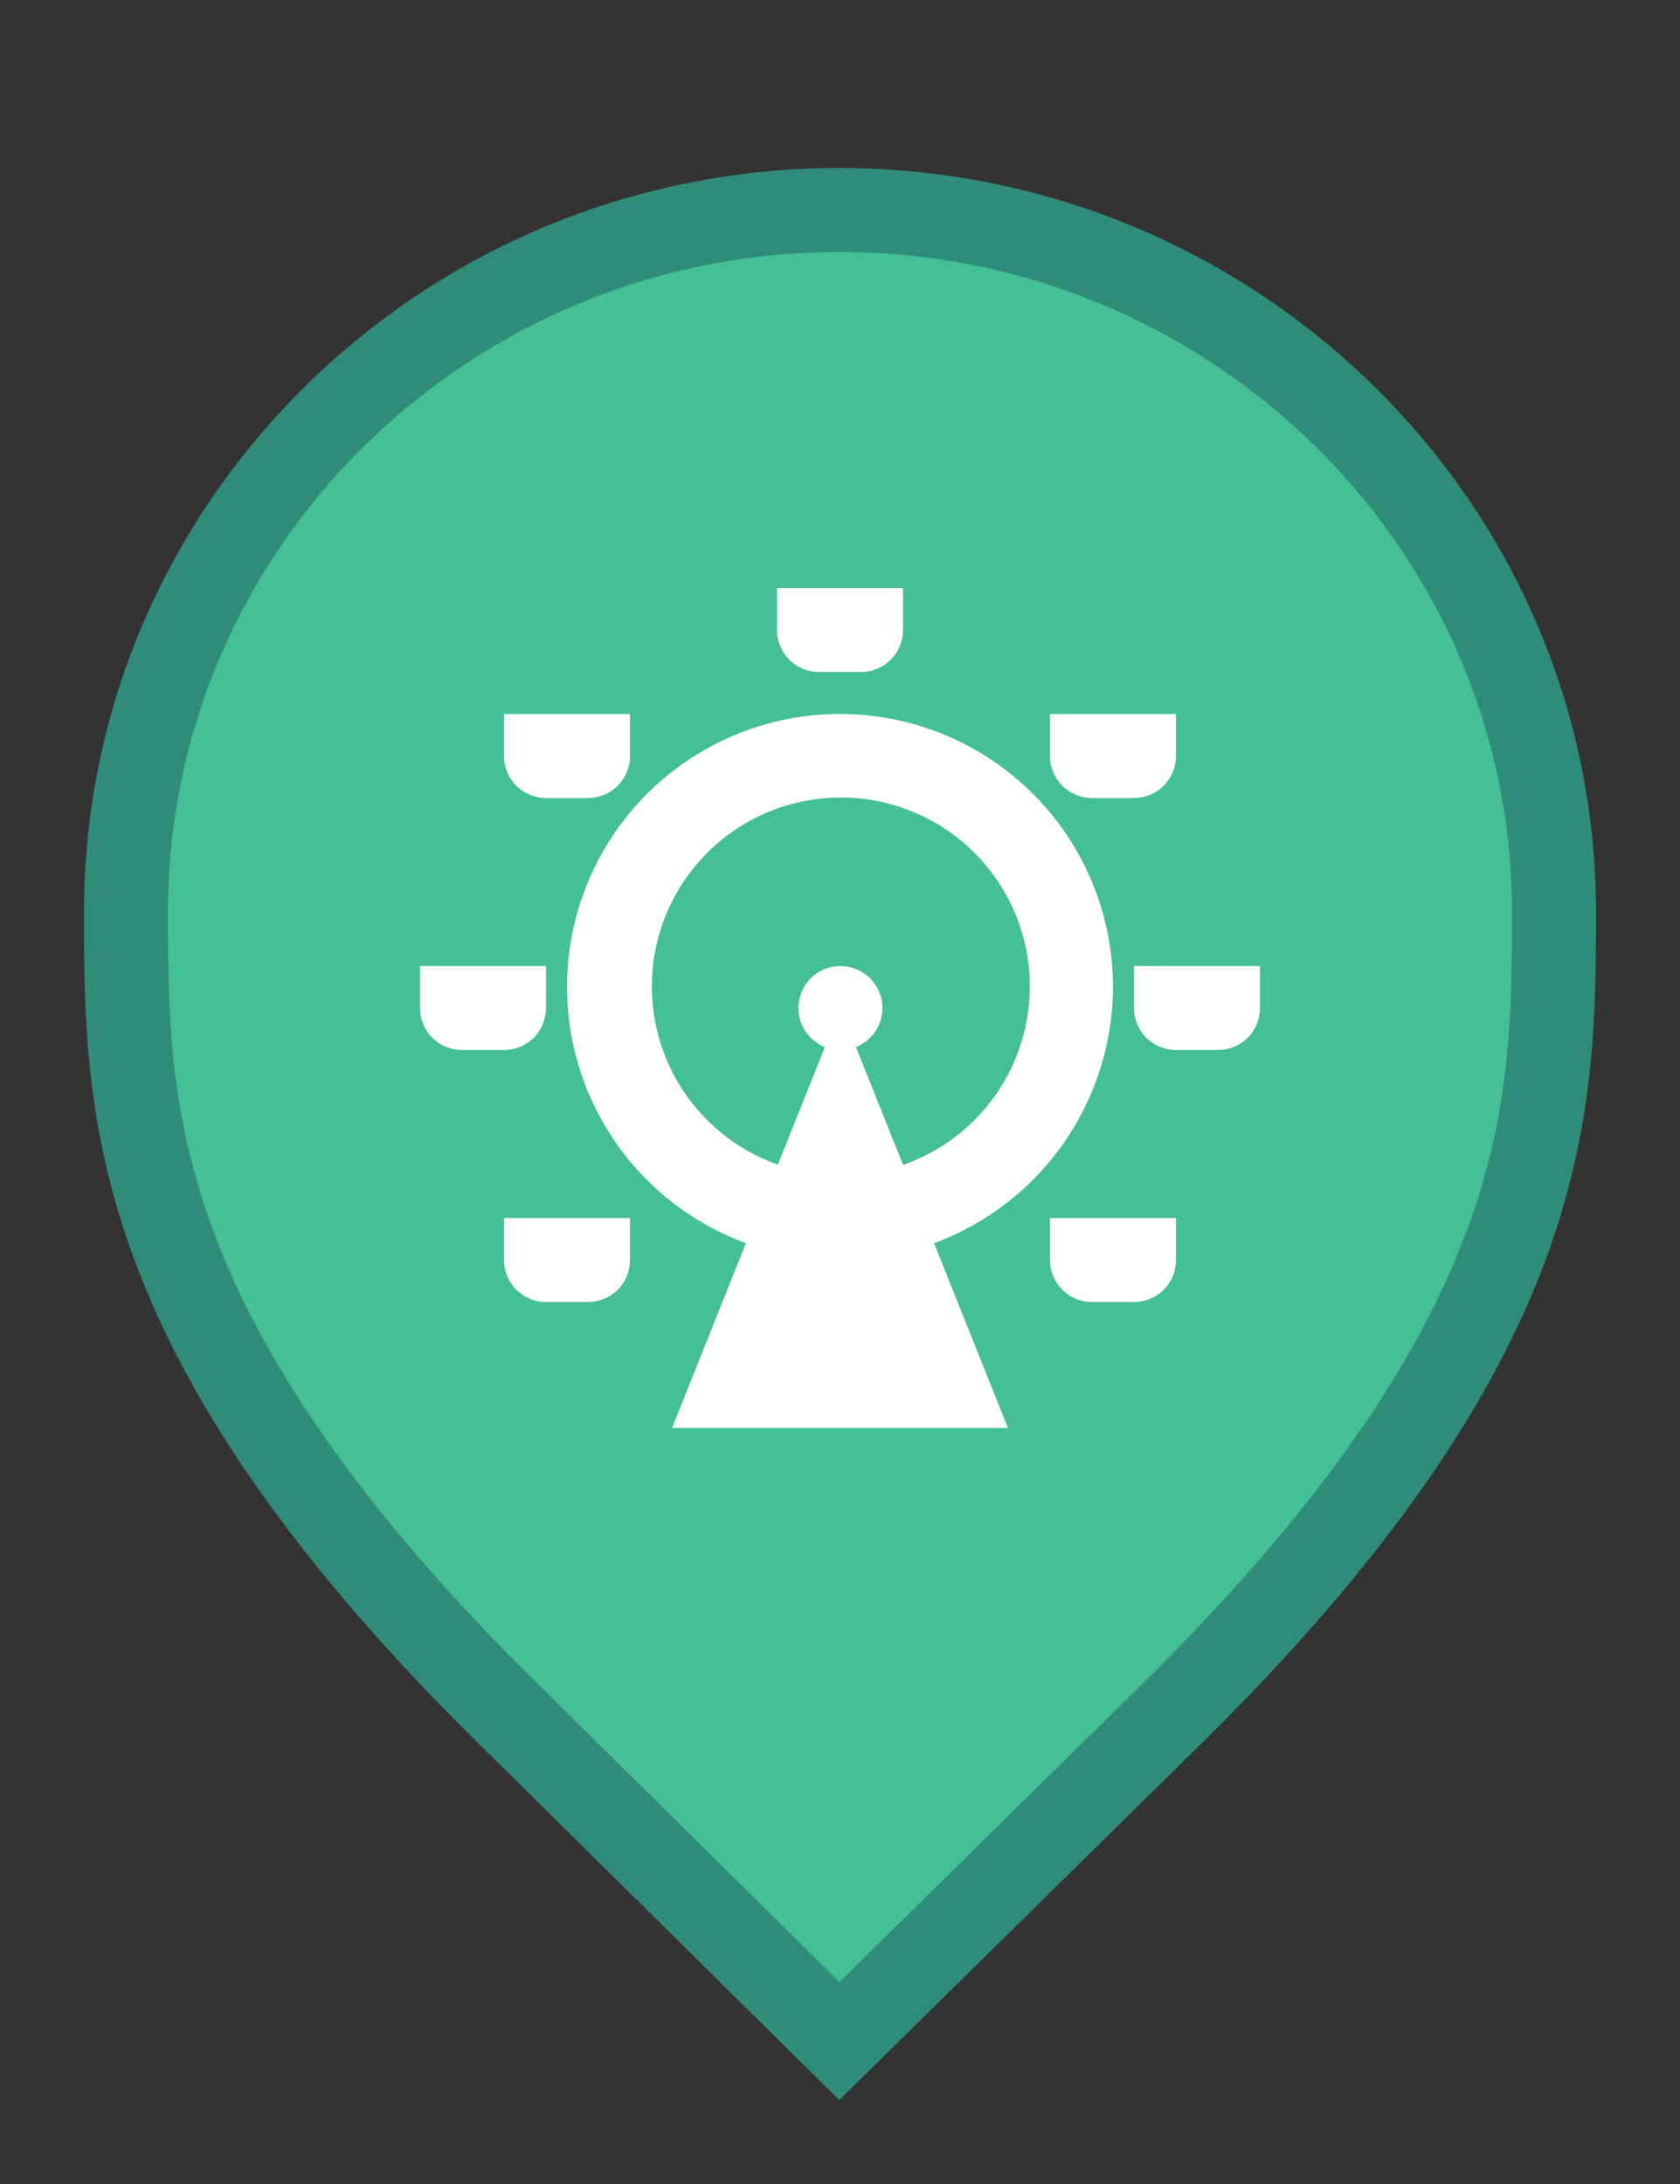 <svg width="20" height="26" viewBox="0 0 20 26" fill="none" xmlns="http://www.w3.org/2000/svg">
<rect x="0" y="0" width="20" height="26" fill="#333333" stroke="none"/>
<g id="default / amusement-park">
<g id="POI-base">
<g id="Category_Master">
<g id="Baseshape_Pin">
<path id="shape" d="M6.129 20.479L6.127 20.478C3.79 18.19 2.645 16.366 2.077 14.846C1.51 13.328 1.5 12.073 1.5 10.857C1.5 6.249 5.305 2.5 9.991 2.5C14.679 2.5 18.5 6.25 18.5 10.857C18.5 12.073 18.49 13.328 17.923 14.846C17.355 16.366 16.21 18.19 13.873 20.478L13.872 20.479L9.992 24.298L6.129 20.479Z" fill="#45BF94" stroke="#308C7A"/>
</g>
</g>
<g id="Icon_Master">
<g id="amusement-park">
<path id="Vector" d="M13.25 11.75C13.25 11.156 13.087 10.573 12.78 10.065C12.472 9.557 12.03 9.143 11.503 8.868C10.976 8.593 10.384 8.468 9.791 8.506C9.198 8.544 8.627 8.744 8.14 9.084C7.653 9.424 7.268 9.891 7.028 10.435C6.787 10.978 6.701 11.577 6.777 12.166C6.853 12.756 7.09 13.313 7.46 13.777C7.831 14.241 8.322 14.595 8.88 14.8L8 17H12L11.12 14.8C11.744 14.569 12.282 14.154 12.663 13.609C13.043 13.063 13.248 12.415 13.25 11.75ZM10.75 13.865L10.19 12.465C10.298 12.422 10.388 12.343 10.444 12.241C10.499 12.139 10.518 12.021 10.496 11.906C10.474 11.792 10.413 11.689 10.323 11.615C10.234 11.541 10.121 11.501 10.005 11.501C9.889 11.501 9.776 11.541 9.686 11.615C9.597 11.689 9.536 11.792 9.514 11.906C9.492 12.021 9.511 12.139 9.566 12.241C9.622 12.343 9.712 12.422 9.82 12.465L9.26 13.865C8.76 13.688 8.338 13.34 8.069 12.882C7.801 12.424 7.703 11.886 7.792 11.363C7.882 10.84 8.154 10.366 8.56 10.023C8.966 9.681 9.479 9.494 10.01 9.494C10.541 9.494 11.054 9.681 11.46 10.023C11.866 10.366 12.138 10.84 12.228 11.363C12.317 11.886 12.219 12.424 11.951 12.882C11.682 13.34 11.26 13.688 10.76 13.865H10.75ZM6 9V8.5H7.5V9C7.5 9.133 7.447 9.26 7.354 9.354C7.26 9.447 7.133 9.5 7 9.5H6.5C6.367 9.5 6.24 9.447 6.146 9.354C6.053 9.26 6 9.133 6 9ZM9.25 7.5V7H10.75V7.5C10.75 7.633 10.697 7.76 10.604 7.854C10.51 7.947 10.383 8 10.25 8H9.75C9.617 8 9.49 7.947 9.396 7.854C9.303 7.76 9.25 7.633 9.25 7.5ZM12.5 9V8.5H14V9C14 9.133 13.947 9.26 13.854 9.354C13.76 9.447 13.633 9.5 13.5 9.5H13C12.867 9.5 12.74 9.447 12.646 9.354C12.553 9.26 12.5 9.133 12.5 9ZM6 12.5H5.5C5.367 12.5 5.24 12.447 5.146 12.354C5.053 12.26 5 12.133 5 12V11.5H6.5V12C6.5 12.133 6.447 12.26 6.354 12.354C6.26 12.447 6.133 12.5 6 12.5ZM15 12C15 12.133 14.947 12.26 14.854 12.354C14.76 12.447 14.633 12.5 14.5 12.5H14C13.867 12.5 13.74 12.447 13.646 12.354C13.553 12.26 13.5 12.133 13.5 12V11.5H15V12ZM6 14.5H7.5V15C7.5 15.133 7.447 15.26 7.354 15.354C7.26 15.447 7.133 15.5 7 15.5H6.5C6.367 15.5 6.24 15.447 6.146 15.354C6.053 15.26 6 15.133 6 15V14.5ZM12.5 14.5H14V15C14 15.133 13.947 15.26 13.854 15.354C13.76 15.447 13.633 15.5 13.5 15.5H13C12.867 15.5 12.74 15.447 12.646 15.354C12.553 15.26 12.5 15.133 12.5 15V14.5Z" fill="white"/>
</g>
</g>
</g>
</g>
</svg>
